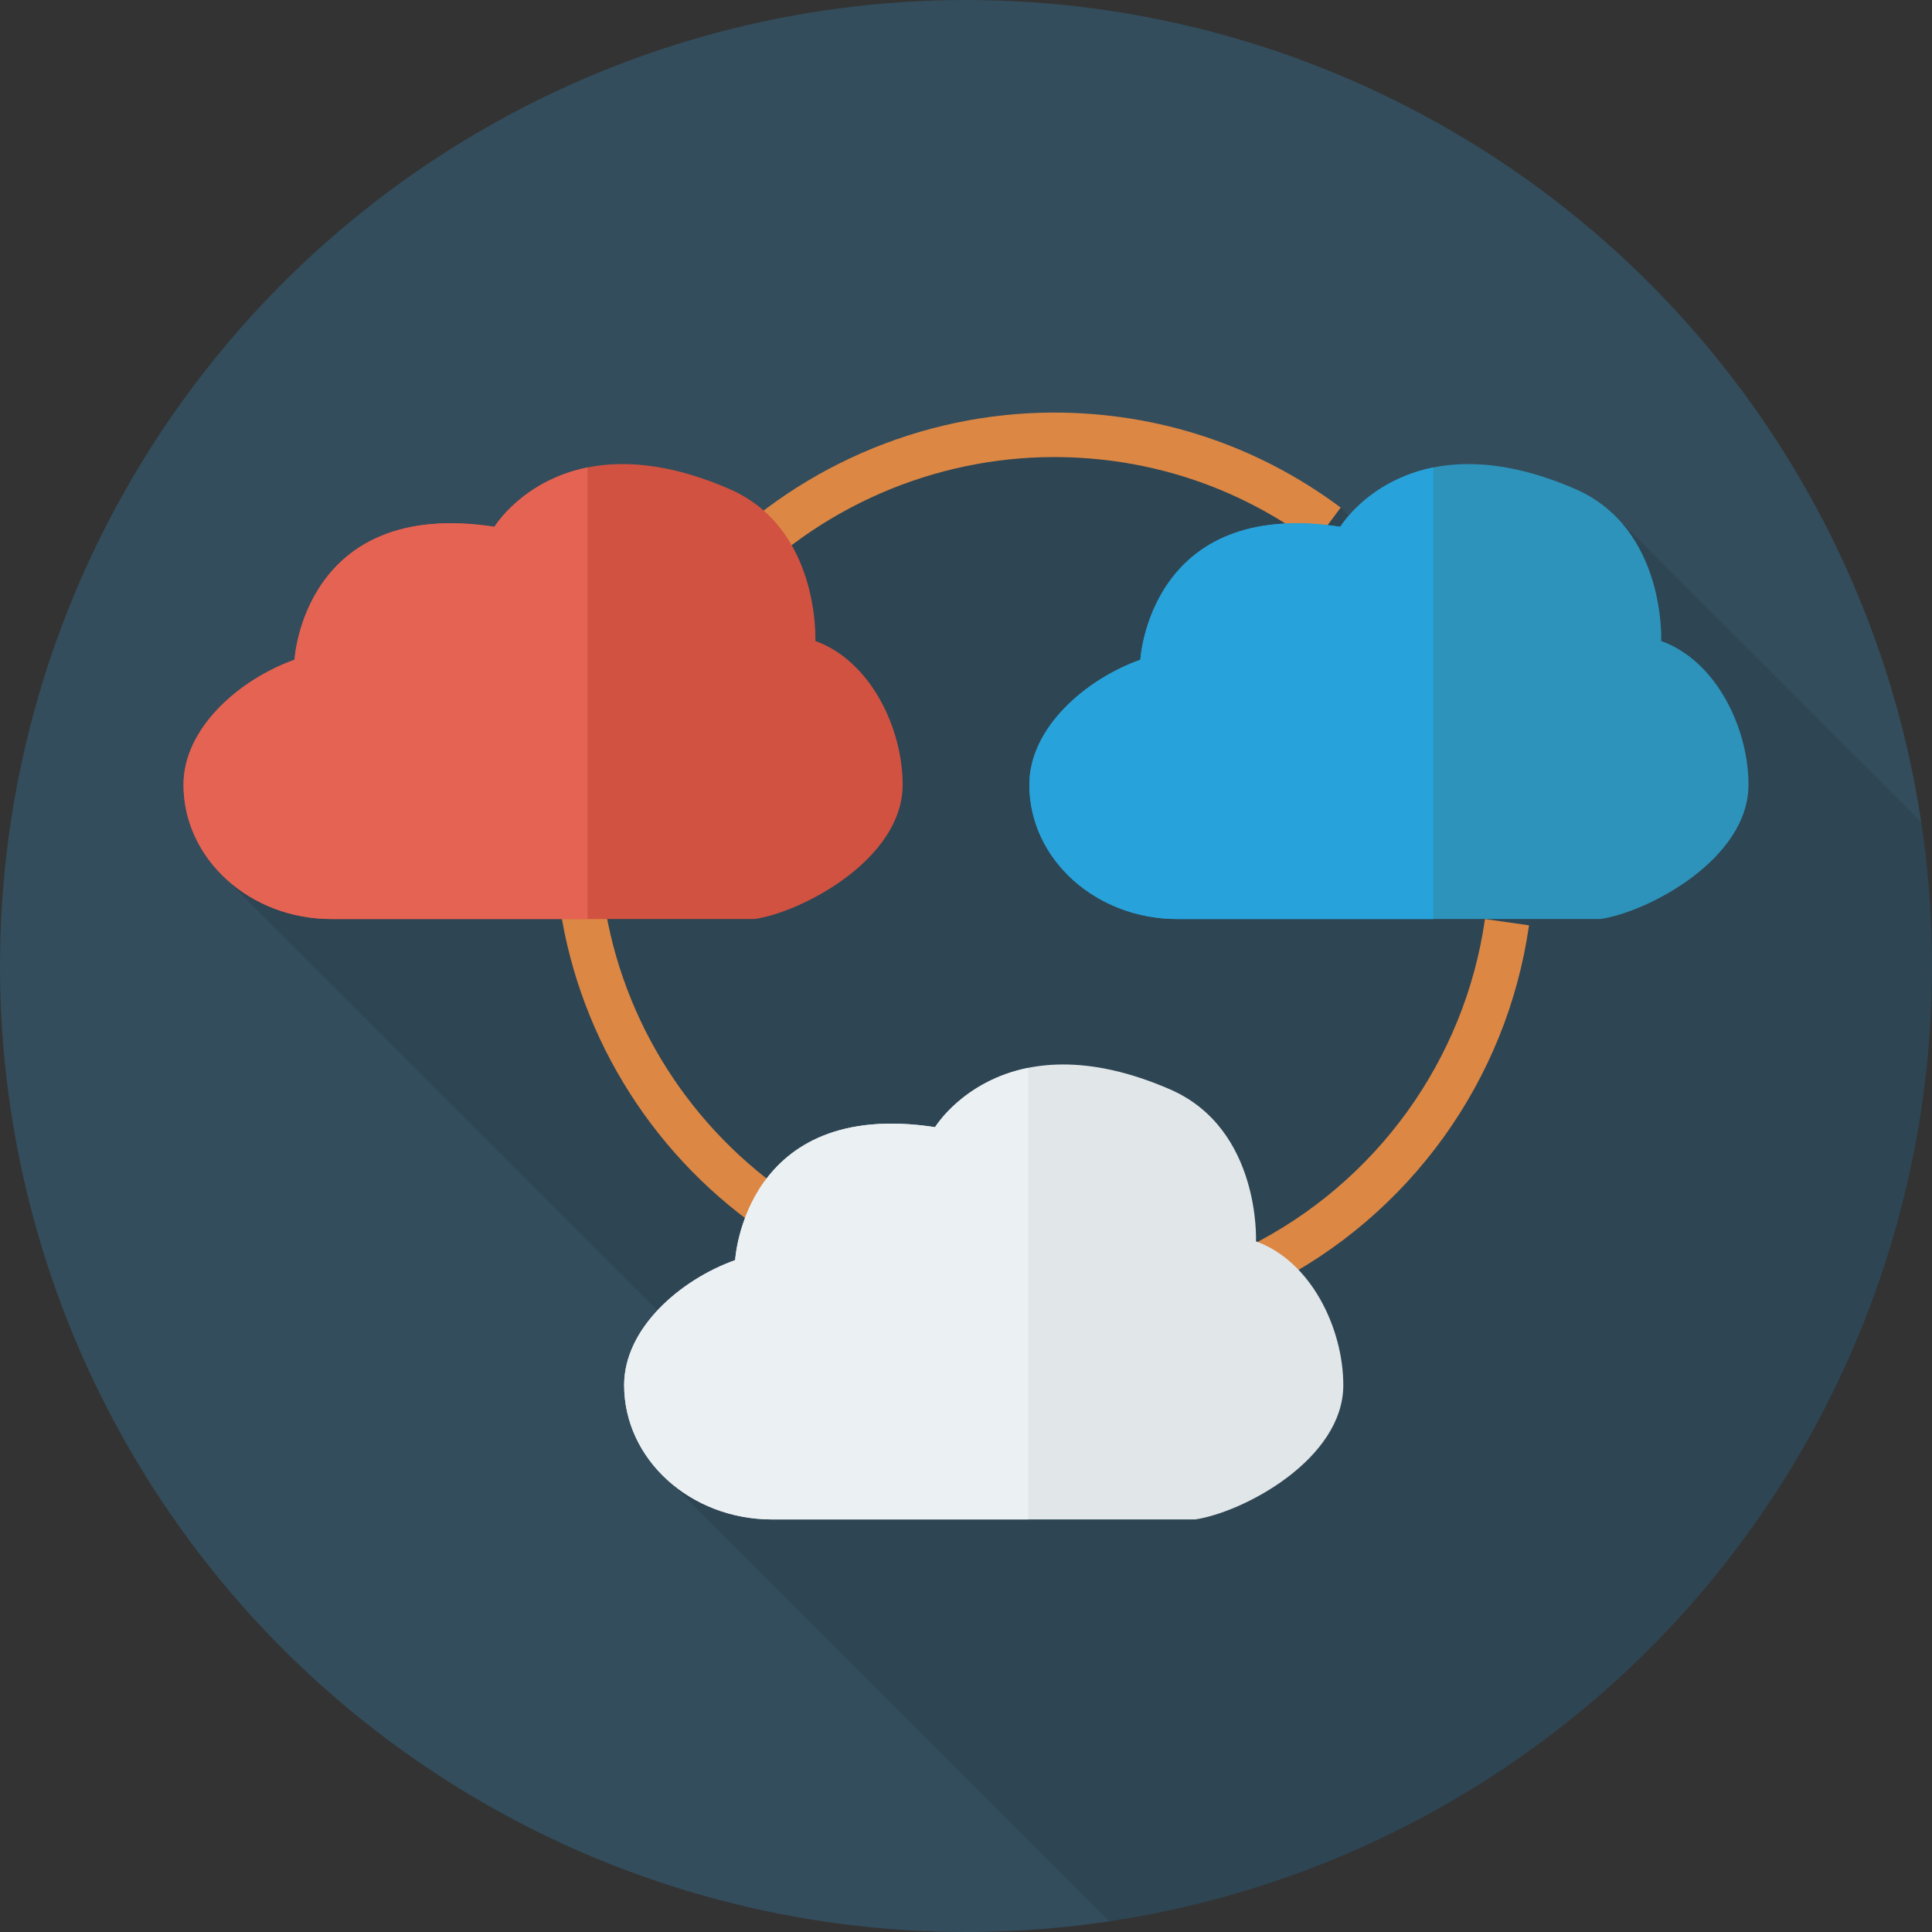 <?xml version="1.0" encoding="iso-8859-1"?>
<!-- Generator: Adobe Illustrator 19.0.0, SVG Export Plug-In . SVG Version: 6.00 Build 0)  -->
<svg version="1.1" id="Capa_1" xmlns="http://www.w3.org/2000/svg" xmlns:xlink="http://www.w3.org/1999/xlink" x="0px" y="0px"
	 viewBox="0 0 409.6 409.6" style="enable-background:new 0 0 409.6 409.6;" xml:space="preserve">
<rect x="0" y="0" width="409.6" height="409.6" fill="#333333" stroke="none"/>
<circle style="fill:#334D5C;" cx="204.8" cy="204.8" r="204.8"/>
<path style="opacity:0.1;enable-background:new    ;" d="M409.6,204.8c0-10.365-0.786-20.545-2.272-30.496l-64.198-64.199
	c-2.381-2.548-5.363-4.808-9.155-6.461c-12.629-5.461-22.528-6.016-30.08-4.48v-0.043c-0.213,0.043-0.384,0.085-0.555,0.128
	c-1.365,0.298-2.645,0.64-3.84,1.067c-0.171,0.043-0.341,0.085-0.512,0.17c-1.323,0.47-2.56,1.024-3.712,1.622
	c-0.341,0.17-0.64,0.341-0.982,0.554c-0.811,0.427-1.536,0.896-2.219,1.323c-0.341,0.214-0.64,0.427-0.939,0.64
	c-0.683,0.512-1.28,0.981-1.877,1.493c-0.171,0.128-0.384,0.299-0.555,0.427c-0.725,0.64-1.323,1.238-1.877,1.835
	c-0.128,0.128-0.213,0.214-0.341,0.384c-0.213,0.213-0.357,0.384-0.533,0.576l-1.728-1.728
	c-17.664-13.184-38.656-20.139-60.757-20.139c-22.315,0-43.989,7.467-61.568,20.821c-2.048-1.792-4.395-3.414-7.253-4.651
	c-12.629-5.461-22.528-6.016-30.08-4.48V99.12c-0.213,0.043-0.341,0.085-0.555,0.128c-1.365,0.298-2.645,0.64-3.84,1.067
	c-0.171,0.043-0.341,0.085-0.469,0.17c-1.365,0.47-2.603,1.024-3.755,1.622c-0.341,0.17-0.64,0.341-0.981,0.554
	c-0.768,0.427-1.536,0.896-2.219,1.323c-0.341,0.214-0.64,0.427-0.939,0.64c-0.683,0.512-1.28,0.981-1.877,1.493
	c-0.171,0.128-0.384,0.299-0.555,0.427c-0.726,0.64-1.323,1.238-1.877,1.835c-0.128,0.128-0.213,0.214-0.341,0.384
	c-0.427,0.427-0.768,0.811-1.024,1.152c-0.171,0.17-0.256,0.298-0.384,0.469c-0.213,0.299-0.384,0.512-0.555,0.725
	c-0.042,0.128-0.085,0.171-0.171,0.256c-0.128,0.171-0.213,0.299-0.213,0.299c-40.448-6.187-42.368,28.202-42.368,28.202
	c-11.648,4.139-23.552,14.465-23.552,26.496c0,6.82,2.641,13.066,7.035,17.962h-0.001l0.009,0.009
	c0.71,0.791,1.464,1.546,2.262,2.263l91.206,91.206c-4.24,4.535-7.071,9.99-7.071,15.877c0,6.522,2.448,12.518,6.521,17.321h0.001
	c1.041,1.228,2.187,2.373,3.431,3.431l92.909,92.908C333.885,392.656,409.6,307.578,409.6,204.8z"/>
<g>
	<path style="fill:#DC8744;" d="M155.913,126.329l-6.907-6.428c19.184-20.614,46.326-32.434,74.47-32.434
		c22.092,0,43.105,6.966,60.767,20.142l-5.639,7.563c-16.022-11.953-35.084-18.27-55.127-18.27
		C197.945,96.902,173.317,107.628,155.913,126.329z"/>
	<path style="fill:#DC8744;" d="M163.004,261.827c-23.891-15.904-40.031-41.225-44.28-69.469l9.332-1.401
		c3.852,25.612,18.495,48.582,40.174,63.019L163.004,261.827z"/>
	<path style="fill:#DC8744;" d="M268.98,272.686l-4.224-8.433c27.09-13.575,45.806-39.522,50.071-69.41l9.34,1.334
		C319.467,229.128,298.838,257.73,268.98,272.686z"/>
</g>
<path style="fill:#E1E6E9;" d="M248.054,230.952c-35.614-15.471-49.807,8.014-49.807,8.014
	c-40.481-6.193-42.389,28.191-42.389,28.191c-11.646,4.159-23.536,14.458-23.536,26.504c0,15.724,14.044,28.471,31.368,28.471
	h89.733c10.208-1.542,31.368-12.747,31.368-28.471c0-12.047-6.864-26.312-18.509-30.471
	C266.281,263.191,267.341,239.331,248.054,230.952z"/>
<path style="fill:#EBF0F3;" d="M163.69,322.133c-17.324,0-31.368-12.747-31.368-28.471c0-12.047,11.89-22.346,23.536-26.504
	c0,0,1.908-34.384,42.389-28.191c0,0,5.93-9.813,19.743-12.574v95.741L163.69,322.133L163.69,322.133z"/>
<path style="fill:#2D93BA;" d="M333.959,103.663c-35.614-15.471-49.807,8.014-49.807,8.014
	c-40.482-6.193-42.389,28.191-42.389,28.191c-11.646,4.159-23.536,14.458-23.536,26.504c0,15.724,14.044,28.471,31.368,28.471
	h89.733c10.208-1.542,31.368-12.747,31.368-28.471c0-12.047-6.864-26.312-18.509-30.471
	C352.186,135.902,353.246,112.041,333.959,103.663z"/>
<path style="fill:#27A2DB;" d="M249.595,194.844c-17.324,0-31.368-12.747-31.368-28.471c0-12.047,11.89-22.346,23.536-26.504
	c0,0,1.907-34.384,42.389-28.191c0,0,5.93-9.813,19.743-12.574v95.741L249.595,194.844L249.595,194.844z"/>
<path style="fill:#D15241;" d="M154.636,103.663c-35.614-15.471-49.807,8.014-49.807,8.014
	c-40.481-6.193-42.389,28.191-42.389,28.191c-11.646,4.159-23.536,14.458-23.536,26.504c0,15.724,14.044,28.471,31.368,28.471
	h89.733c10.208-1.542,31.368-12.747,31.368-28.471c0-12.047-6.864-26.312-18.509-30.471
	C172.863,135.902,173.923,112.041,154.636,103.663z"/>
<path style="fill:#E56353;" d="M70.272,194.844c-17.324,0-31.368-12.747-31.368-28.471c0-12.047,11.89-22.346,23.536-26.504
	c0,0,1.908-34.384,42.389-28.191c0,0,5.93-9.813,19.743-12.574v95.741L70.272,194.844L70.272,194.844z"/>
<g>
</g>
<g>
</g>
<g>
</g>
<g>
</g>
<g>
</g>
<g>
</g>
<g>
</g>
<g>
</g>
<g>
</g>
<g>
</g>
<g>
</g>
<g>
</g>
<g>
</g>
<g>
</g>
<g>
</g>
</svg>
